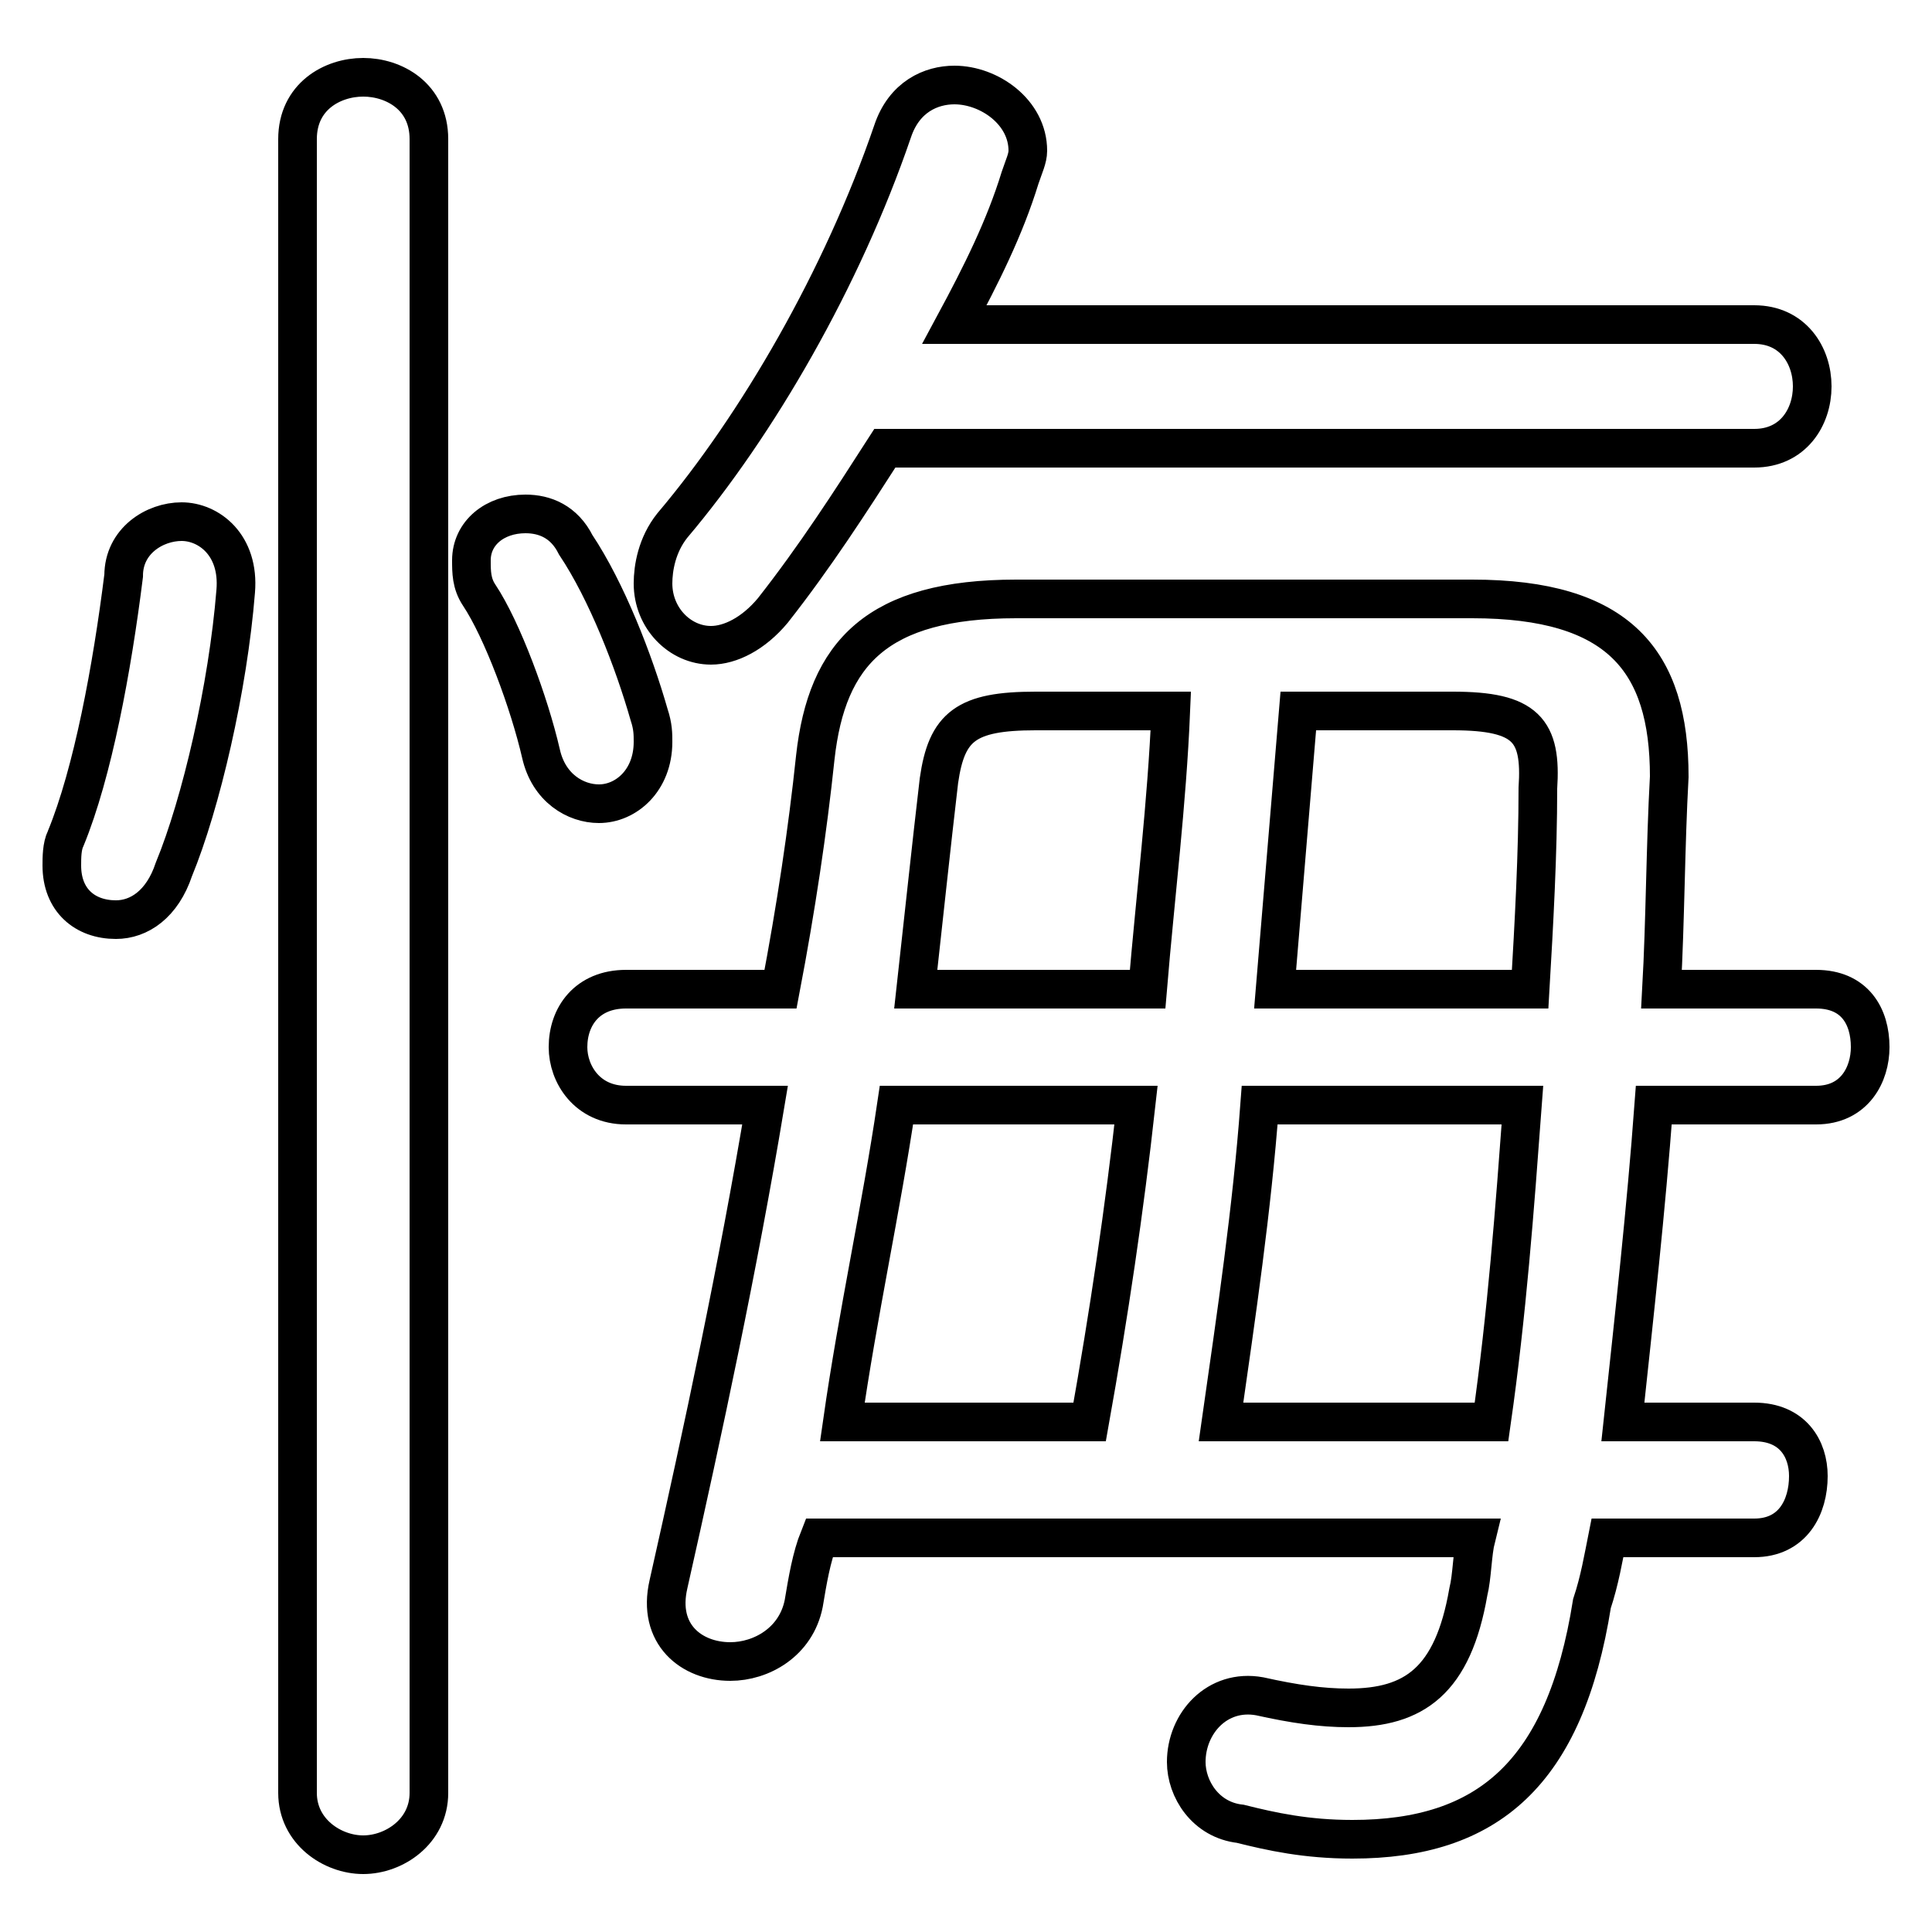 <svg xmlns="http://www.w3.org/2000/svg" viewBox="0 -44.0 50.0 50.0">
    <rect x="0" y="-44.0" width="50.0" height="50.0" fill="#808080" stroke="none"/>
    <g transform="scale(1, -1)">
        <!-- ボディの枠 -->
        <rect x="0" y="-6.0" width="50.0" height="50.0"
            stroke="white" fill="white"/>
        <!-- グリフ座標系の原点 -->
        <circle cx="0" cy="0" r="5" fill="white"/>
        <!-- グリフのアウトライン -->
        <g style="fill:none;stroke:#000000;stroke-width:1;">
<path d="M 3.2 29.1 C 2.9 26.7 2.4 24.0 1.7 22.3 C 1.6 22.1 1.6 21.8 1.6 21.6 C 1.6 20.7 2.2 20.2 3.0 20.2 C 3.6 20.2 4.2 20.6 4.5 21.5 C 5.2 23.2 5.9 26.2 6.1 28.7 C 6.2 29.9 5.4 30.5 4.7 30.5 C 4.0 30.5 3.2 30.0 3.2 29.1 Z M 11.1 40.4 C 11.1 41.5 10.2 42.0 9.4 42.0 C 8.6 42.0 7.7 41.5 7.7 40.4 L 7.7 -2.4 C 7.7 -3.4 8.6 -4.0 9.4 -4.0 C 10.2 -4.0 11.1 -3.4 11.1 -2.4 Z M 14.9 29.9 C 14.6 30.5 14.1 30.7 13.6 30.7 C 12.8 30.7 12.2 30.2 12.2 29.5 C 12.2 29.2 12.2 28.9 12.4 28.6 C 13.0 27.7 13.7 25.8 14.0 24.5 C 14.2 23.6 14.9 23.2 15.5 23.2 C 16.2 23.2 16.9 23.8 16.9 24.8 C 16.9 25.0 16.9 25.2 16.8 25.5 C 16.4 26.9 15.7 28.7 14.9 29.9 Z M 29.4 15.4 C 29.1 12.7 28.7 10.0 28.2 7.2 L 21.8 7.2 C 22.2 10.0 22.8 12.7 23.2 15.4 Z M 30.3 25.6 C 30.2 23.2 29.9 20.8 29.7 18.4 L 23.7 18.4 C 23.9 20.2 24.1 22.1 24.3 23.8 C 24.5 25.2 25.0 25.6 26.8 25.6 Z M 45.4 32.4 C 46.4 32.4 46.9 33.2 46.9 34.0 C 46.9 34.8 46.4 35.6 45.4 35.6 L 24.7 35.6 C 25.4 36.9 26.0 38.1 26.4 39.4 C 26.5 39.7 26.6 39.9 26.6 40.1 C 26.6 41.1 25.6 41.8 24.7 41.8 C 24.1 41.8 23.4 41.5 23.1 40.6 C 21.8 36.8 19.6 33.0 17.4 30.4 C 17.0 29.9 16.9 29.3 16.9 28.9 C 16.9 28.0 17.6 27.3 18.4 27.3 C 18.9 27.3 19.5 27.6 20.0 28.2 C 21.1 29.6 22.0 31.0 22.9 32.4 Z M 47.0 15.4 C 48.0 15.4 48.4 16.2 48.4 16.9 C 48.4 17.7 48.0 18.4 47.0 18.4 L 43.0 18.4 C 43.1 20.2 43.1 22.1 43.2 23.9 C 43.2 26.9 41.9 28.5 38.1 28.5 L 26.3 28.5 C 22.7 28.5 21.4 27.1 21.1 24.4 C 20.9 22.5 20.6 20.5 20.2 18.4 L 16.2 18.4 C 15.2 18.4 14.7 17.7 14.7 16.9 C 14.7 16.2 15.2 15.4 16.2 15.4 L 19.8 15.4 C 19.1 11.2 18.2 7.0 17.3 3.0 C 17.0 1.7 17.9 1.0 18.9 1.0 C 19.7 1.0 20.6 1.5 20.8 2.5 C 20.9 3.1 21.0 3.7 21.2 4.2 L 38.2 4.2 C 38.1 3.8 38.1 3.2 38.0 2.8 C 37.6 0.5 36.6 -0.2 34.9 -0.2 C 34.2 -0.2 33.5 -0.1 32.6 0.1 C 31.5 0.3 30.7 -0.6 30.7 -1.6 C 30.7 -2.3 31.2 -3.1 32.1 -3.2 C 32.9 -3.4 33.8 -3.6 35.0 -3.6 C 38.5 -3.6 40.5 -1.9 41.2 2.5 C 41.4 3.1 41.5 3.7 41.6 4.2 L 45.4 4.2 C 46.4 4.2 46.8 5.0 46.8 5.8 C 46.8 6.5 46.4 7.2 45.4 7.2 L 42.0 7.2 C 42.3 10.0 42.6 12.7 42.8 15.4 Z M 39.4 15.4 C 39.2 12.7 39.0 10.0 38.6 7.2 L 31.6 7.2 C 32.0 10.0 32.4 12.7 32.6 15.4 Z M 33.0 18.4 C 33.2 20.8 33.4 23.2 33.6 25.6 L 37.6 25.6 C 39.5 25.6 39.9 25.1 39.8 23.6 C 39.8 21.9 39.7 20.1 39.6 18.4 Z"/>
</g>
</g>
</svg>